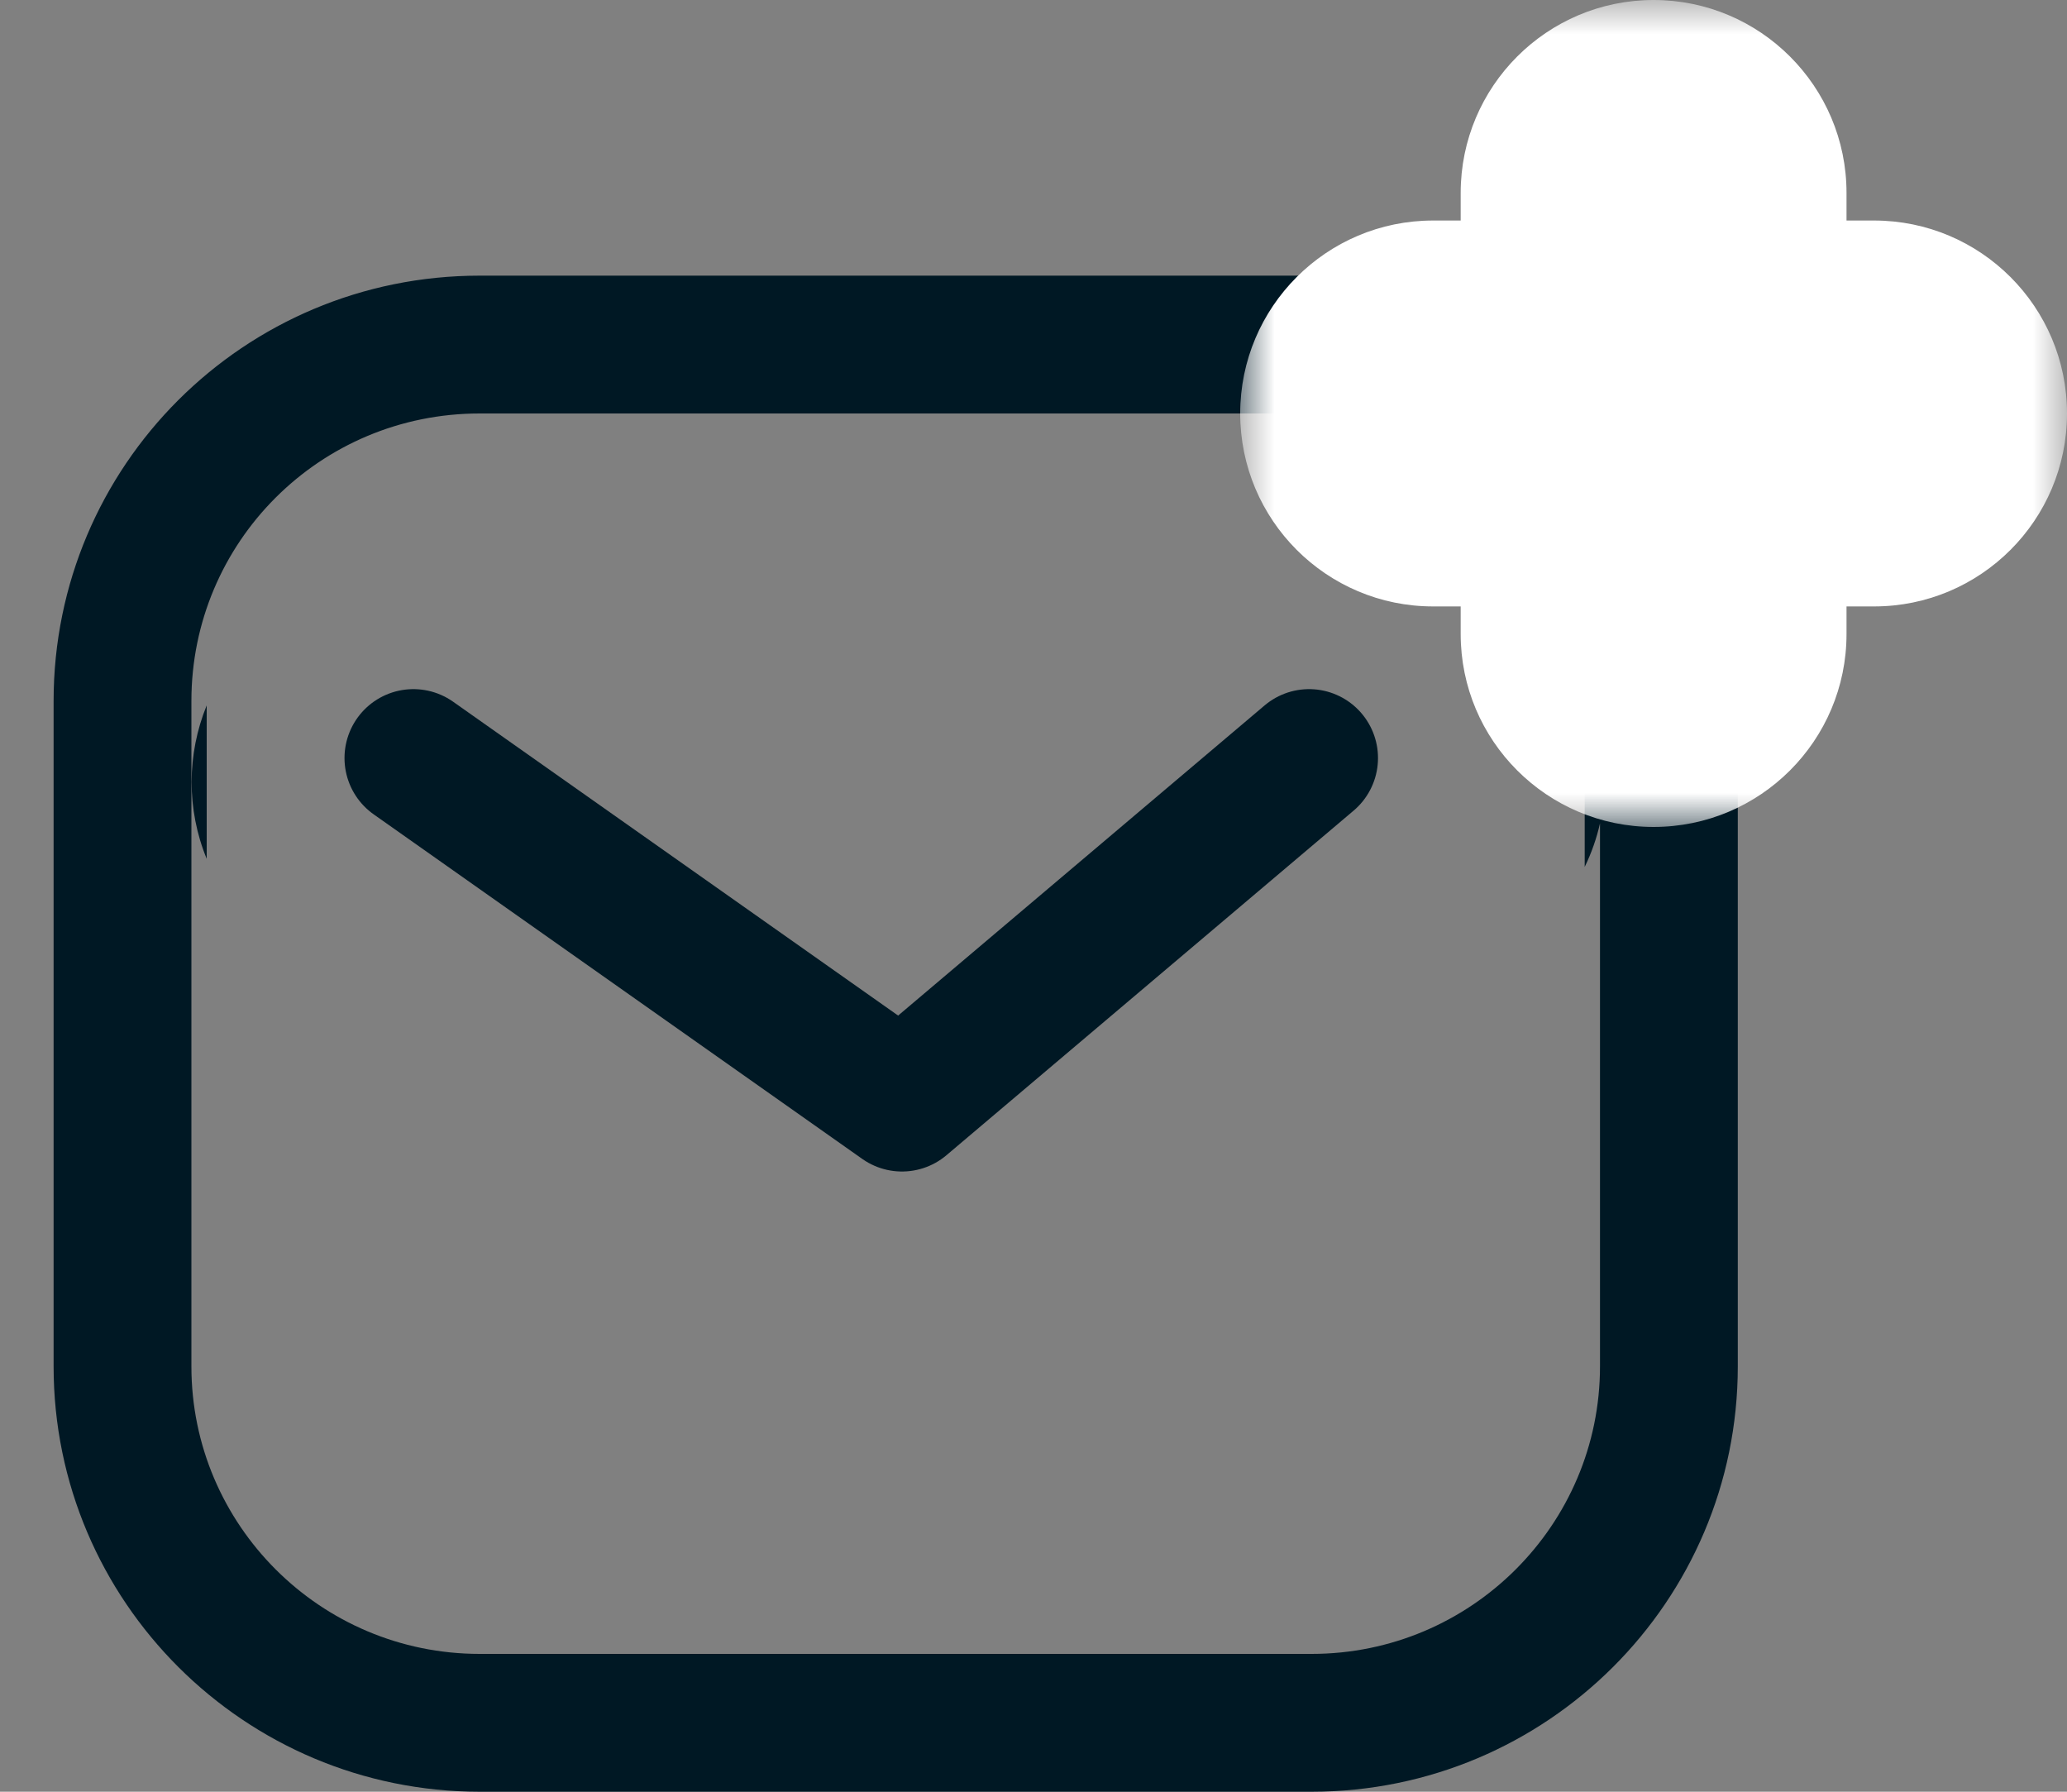 <svg width="30" height="26" viewBox="0 0 30 26" fill="none" xmlns="http://www.w3.org/2000/svg">
<rect x="0" y="0" width="30" height="26" fill="#808080" stroke="none"/>
<path fill-rule="evenodd" clip-rule="evenodd" d="M21.997 7.223L21.999 7.225C22.785 8.011 23.222 9.066 23.222 10.172V10.634C23.173 10.418 23.099 10.207 23 10.004V12.58C23.099 12.377 23.173 12.165 23.222 11.948V19.828C23.222 22.128 21.349 24 19.037 24H19H7H6.962C4.651 24 2.778 22.128 2.778 19.828V10.172C2.778 7.869 4.641 6 6.962 6H7H19H19.037C20.149 6 21.215 6.44 21.997 7.223ZM3 12.462C2.705 11.745 2.712 10.942 3 10.236V12.462ZM19.037 4C20.676 4 22.252 4.648 23.412 5.81C24.573 6.97 25.222 8.534 25.222 10.172V19.828C25.222 23.238 22.448 26 19.037 26H6.962C3.551 26 0.778 23.238 0.778 19.828V10.172C0.778 6.762 3.539 4 6.962 4H19.037Z" fill="#001824"/>
<path d="M6 11L13.091 16L19 11" stroke="#001824" stroke-width="2" stroke-linecap="round" stroke-linejoin="round"/>
<mask id="path-3-outside-1_19_5393" maskUnits="userSpaceOnUse" x="18" y="0" width="12" height="12" fill="black">
<rect fill="white" x="18" width="12" height="12"/>
<path fill-rule="evenodd" clip-rule="evenodd" d="M24 2C23.558 2 23.2 2.358 23.2 2.8V5.2H20.8C20.358 5.2 20 5.558 20 6C20 6.442 20.358 6.8 20.8 6.8H23.2V9.2C23.2 9.642 23.558 10 24 10C24.442 10 24.8 9.642 24.8 9.2V6.8H27.2C27.642 6.8 28 6.442 28 6C28 5.558 27.642 5.2 27.2 5.2H24.8V2.8C24.8 2.358 24.442 2 24 2Z"/>
</mask>
<path fill-rule="evenodd" clip-rule="evenodd" d="M24 2C23.558 2 23.2 2.358 23.2 2.8V5.2H20.8C20.358 5.2 20 5.558 20 6C20 6.442 20.358 6.8 20.8 6.8H23.2V9.2C23.2 9.642 23.558 10 24 10C24.442 10 24.8 9.642 24.8 9.2V6.8H27.2C27.642 6.8 28 6.442 28 6C28 5.558 27.642 5.2 27.2 5.2H24.8V2.8C24.8 2.358 24.442 2 24 2Z" fill="#001824"/>
<path d="M23.2 5.2V7.2H25.2V5.2H23.2ZM23.2 6.8H25.2V4.8H23.2V6.8ZM24.8 6.8V4.8H22.8V6.8H24.8ZM24.8 5.2H22.8V7.2H24.8V5.2ZM25.2 2.8C25.2 3.463 24.663 4 24 4V0C22.454 0 21.2 1.254 21.2 2.8H25.2ZM25.2 5.2V2.8H21.2V5.2H25.2ZM20.8 7.2H23.2V3.2H20.8V7.2ZM22 6C22 6.663 21.463 7.2 20.8 7.2V3.2C19.254 3.2 18 4.454 18 6H22ZM20.8 4.8C21.463 4.8 22 5.337 22 6H18C18 7.546 19.254 8.8 20.8 8.8V4.8ZM23.2 4.8H20.8V8.8H23.2V4.8ZM25.2 9.2V6.8H21.2V9.2H25.2ZM24 8C24.663 8 25.2 8.537 25.2 9.2H21.2C21.2 10.746 22.454 12 24 12V8ZM22.8 9.2C22.8 8.537 23.337 8 24 8V12C25.546 12 26.8 10.746 26.8 9.2H22.8ZM22.8 6.8V9.2H26.8V6.8H22.8ZM27.2 4.8H24.8V8.8H27.2V4.8ZM26 6C26 5.337 26.537 4.8 27.2 4.8V8.8C28.746 8.8 30 7.546 30 6H26ZM27.2 7.2C26.537 7.2 26 6.663 26 6H30C30 4.454 28.746 3.2 27.2 3.2V7.2ZM24.8 7.2H27.2V3.2H24.8V7.2ZM22.8 2.8V5.2H26.8V2.8H22.8ZM24 4C23.337 4 22.8 3.463 22.8 2.8H26.8C26.8 1.254 25.546 0 24 0V4Z" fill="white" mask="url(#path-3-outside-1_19_5393)"/>
</svg>
